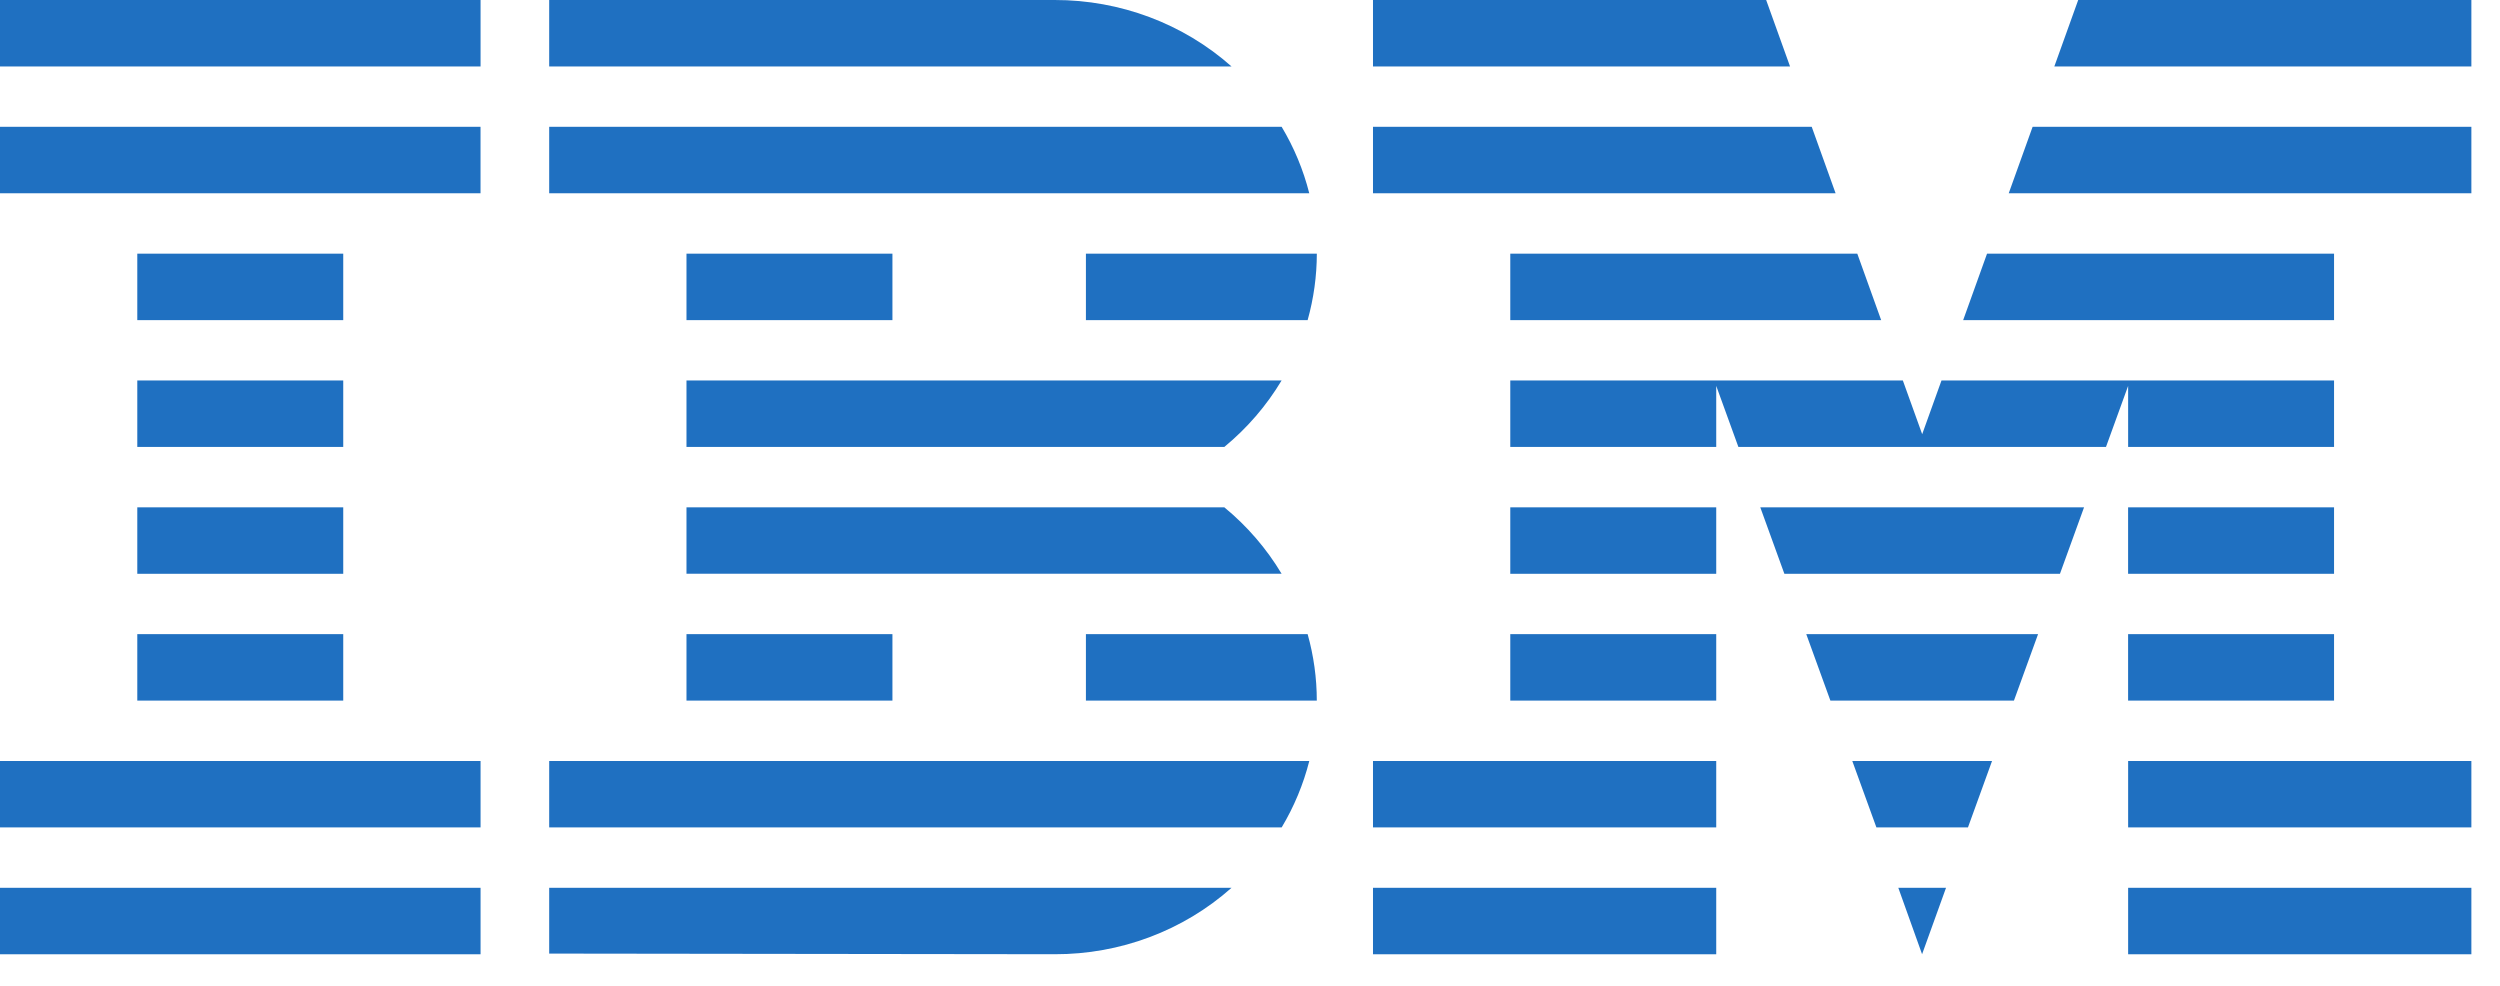 <svg width="71" height="28" viewBox="0 0 71 28" fill="none" xmlns="http://www.w3.org/2000/svg">
<path d="M13.648 25.214V27.101H0V25.214H13.648ZM34.975 25.214C33.606 26.432 31.813 27.105 29.953 27.1L15.597 27.082V25.214H34.975ZM55.267 25.214L54.587 27.1L53.912 25.214H55.267ZM48.741 25.214V27.101H38.993V25.214H48.741ZM70.187 25.214V27.101H60.439V25.214H70.187ZM37.184 21.612C37.016 22.274 36.752 22.909 36.399 23.499H15.597V21.612H37.184ZM56.574 21.612L55.89 23.499H53.29L52.605 21.612H56.574ZM48.741 21.612V23.499H38.993V21.612H48.741ZM70.187 21.612V23.499H60.439V21.612H70.187ZM13.648 21.612V23.499H0V21.612H13.648ZM9.748 18.01V19.897H3.899V18.01H9.748ZM25.345 18.01V19.897H19.496V18.01H25.345ZM37.137 18.01C37.309 18.625 37.397 19.259 37.397 19.897H30.84V18.01H37.137ZM57.881 18.01L57.196 19.897H51.983L51.298 18.01H57.881ZM48.741 18.01V19.897H42.892V18.01H48.741ZM66.287 18.01V19.897H60.438V18.01H66.287ZM9.748 14.408V16.295H3.899V14.408H9.748ZM48.741 14.408V16.295H42.892V14.408H48.741ZM66.287 14.408V16.295H60.438V14.408H66.287ZM34.771 14.408C35.42 14.942 35.97 15.58 36.397 16.294H19.496V14.408L34.771 14.408ZM59.187 14.408L58.503 16.295H50.676L49.992 14.408L59.187 14.408ZM54.041 10.806L54.59 12.331L55.138 10.806H66.287V12.693H60.439V10.959L59.81 12.693H49.37L48.741 10.959V12.693H42.892V10.806H54.041ZM19.496 10.806H36.397C35.97 11.52 35.42 12.158 34.771 12.693H19.496L19.496 10.806ZM9.748 10.806V12.693H3.899V10.806L9.748 10.806ZM9.748 7.204V9.091H3.899V7.204H9.748ZM25.345 7.204V9.091H19.496V7.204H25.345ZM37.398 7.204C37.397 7.841 37.309 8.476 37.137 9.091H30.84V7.204H37.398ZM52.747 7.204L53.425 9.091H42.892V7.204H52.747ZM66.287 7.204V9.091H55.754L56.432 7.204H66.287ZM13.647 3.602V5.489H0V3.602L13.647 3.602ZM36.399 3.602C36.752 4.191 37.016 4.827 37.183 5.489H15.597V3.602H36.399ZM70.187 3.602V5.489H57.048L57.726 3.602H70.187ZM51.453 3.602L52.131 5.489H38.993V3.602H51.453ZM13.648 0V1.887H0V6.58439e-06L13.648 0ZM29.953 6.58439e-06C31.813 -0.002 33.605 0.671 34.975 1.887H15.597V6.58439e-06H29.953ZM70.187 6.58439e-06V1.887H58.343L59.021 0L70.187 6.58439e-06ZM50.159 6.58439e-06L50.837 1.887H38.993V0L50.159 6.58439e-06Z" fill="#1F70C1"/>
</svg>
